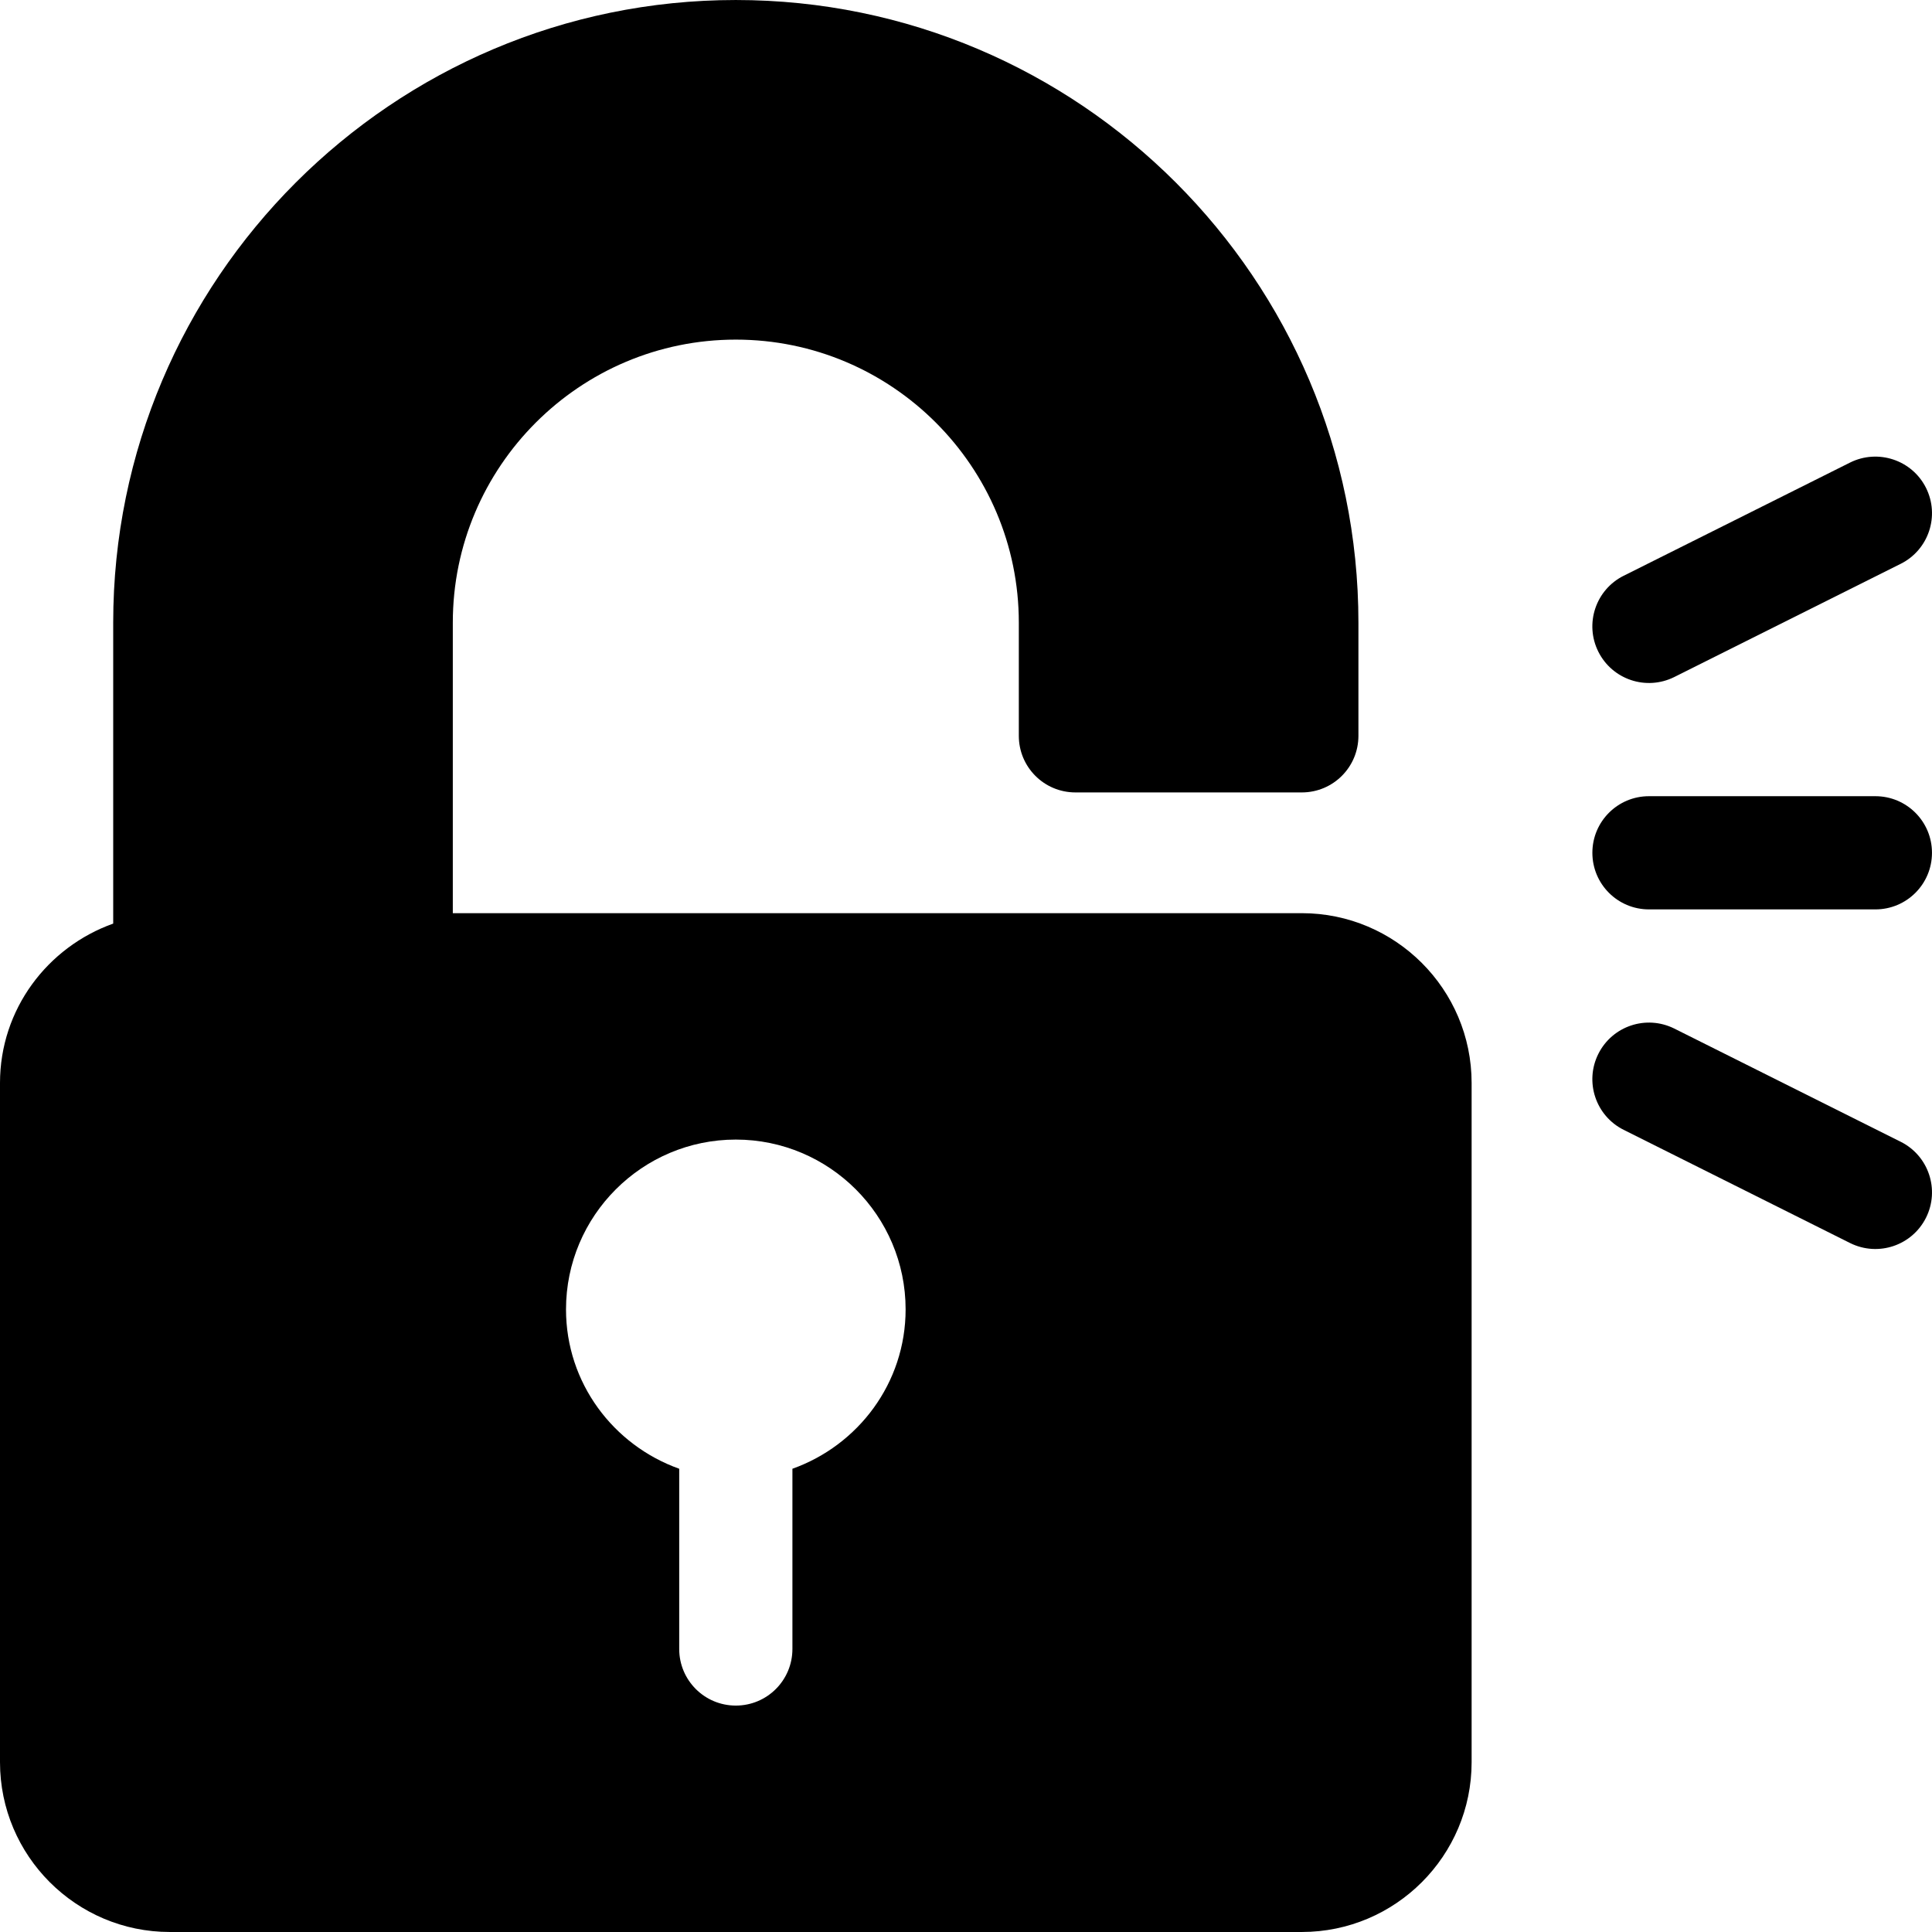 <?xml version="1.0" encoding="iso-8859-1"?>
<!-- Generator: Adobe Illustrator 21.1.0, SVG Export Plug-In . SVG Version: 6.00 Build 0)  -->
<svg version="1.1" id="Capa_1" xmlns="http://www.w3.org/2000/svg" xmlns:xlink="http://www.w3.org/1999/xlink" x="0px" y="0px"
	 viewBox="-49 141 512 512" style="enable-background:new -49 141 512 512;" xml:space="preserve">
<path d="M394.704,320.419l59.999-30c7.412-3.706,10.415-12.715,6.709-20.127c-3.706-7.412-12.729-10.386-20.127-6.709l-59.999,30
	c-7.412,3.706-10.415,12.715-6.709,20.127C378.278,321.092,387.242,324.125,394.704,320.419z"/>
<path d="M454.703,443.581l-59.999-30c-7.412-3.691-16.406-0.718-20.127,6.709c-3.706,7.412-0.703,16.421,6.709,20.127l59.999,30
	c7.484,3.717,16.438,0.649,20.127-6.709C465.118,456.296,462.115,447.287,454.703,443.581z"/>
<path d="M295.996,383H70.999v-76.999c0-41.353,33.647-74.999,74.999-74.999s74.999,33.647,74.999,74.999v30c0,8.291,6.709,15,15,15
	h59.999c8.291,0,15-6.709,15-15v-30c0-90.98-74.018-164.998-164.998-164.998S-19,215.021-19,306.001v79.762
	C-36.422,391.976-49,408.47-49,428v179.998c0,24.814,20.186,44.999,44.999,44.999h299.996c24.814,0,44.999-20.186,44.999-44.999V428
	C340.995,403.185,320.81,383,295.996,383z M160.998,530.235v47.762c0,8.291-6.709,15-15,15c-8.291,0-15-6.709-15-15v-47.762
	c-17.422-6.213-30-22.707-30-42.236c0-24.814,20.186-44.999,44.999-44.999s44.999,20.186,44.999,44.999
	C190.997,507.529,178.419,524.023,160.998,530.235z"/>
<path d="M387.995,382h59.999c8.291,0,15-6.709,15-15s-6.709-15-15-15h-59.999c-8.291,0-15,6.709-15,15S379.704,382,387.995,382z"/>
</svg>
